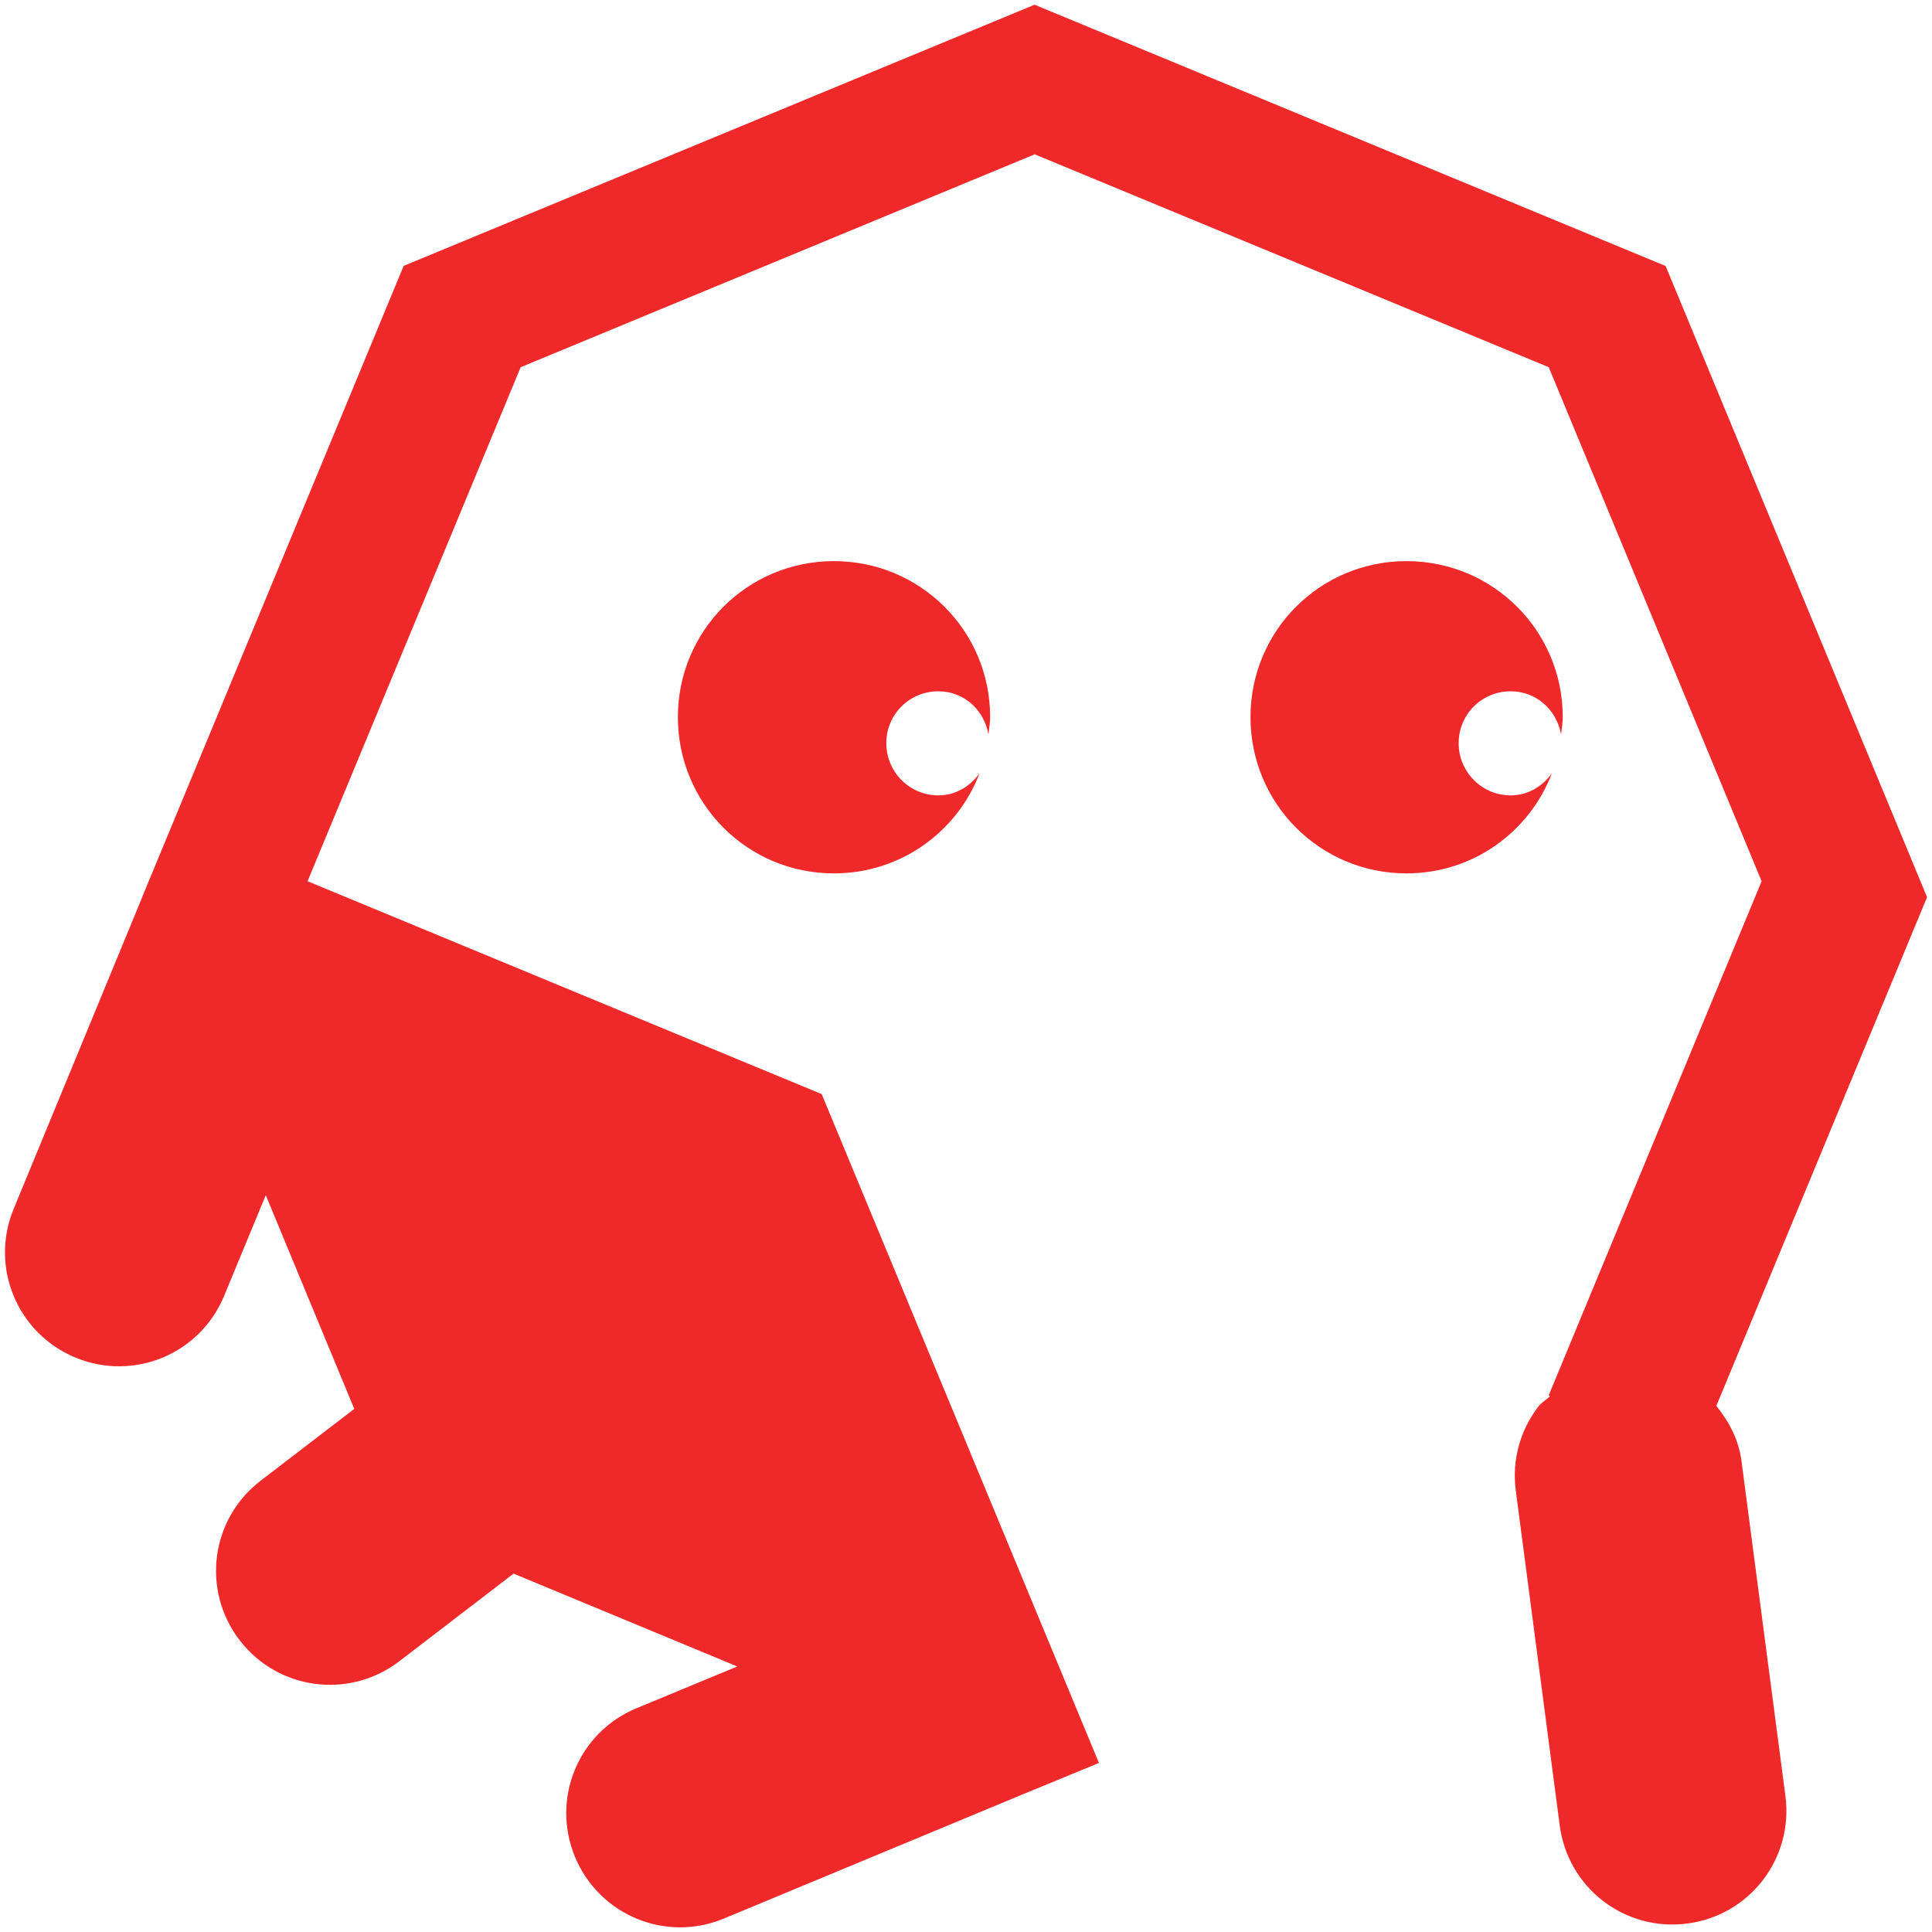 <?xml version="1.0" encoding="UTF-8" standalone="no"?>
<svg
   xmlns:dc="http://purl.org/dc/elements/1.1/"
   xmlns:cc="http://creativecommons.org/ns#"
   xmlns:rdf="http://www.w3.org/1999/02/22-rdf-syntax-ns#"
   xmlns:svg="http://www.w3.org/2000/svg"
   xmlns="http://www.w3.org/2000/svg"
   xmlns:sodipodi="http://sodipodi.sourceforge.net/DTD/sodipodi-0.dtd"
   xmlns:inkscape="http://www.inkscape.org/namespaces/inkscape"
   width="16"
   height="16"
   version="1.1"
   id="svg4"
   sodipodi:docname="octopi_red2.svg"
   inkscape:version="0.92.4 5da689c313, 2019-01-14"
   inkscape:export-filename="/run/media/bogdan/WORK/Work2019/Manjaro2019/Custom_icons/octopi-symbolic/octopi_symbolic_good/octopi_red.png"
   inkscape:export-xdpi="288"
   inkscape:export-ydpi="288">
  <defs
     id="defs8" />
  <sodipodi:namedview
     pagecolor="#ffffff"
     bordercolor="#666666"
     borderopacity="1"
     objecttolerance="10"
     gridtolerance="10"
     guidetolerance="10"
     inkscape:pageopacity="0"
     inkscape:pageshadow="2"
     inkscape:window-width="1914"
     inkscape:window-height="1046"
     id="namedview6"
     showgrid="false"
     inkscape:zoom="45.254834"
     inkscape:cx="3.2040908"
     inkscape:cy="8.9421309"
     inkscape:window-x="3"
     inkscape:window-y="3"
     inkscape:window-maximized="0"
     inkscape:current-layer="svg4"
     showguides="true"
     inkscape:guide-bbox="true" />
  <path
     inkscape:connector-curvature="0"
     style="opacity:1;fill:#ef2929;fill-opacity:1;fill-rule:nonzero;stroke:none;stroke-width:1.464;stroke-linecap:square;stroke-linejoin:round;stroke-miterlimit:4;stroke-dasharray:none;stroke-opacity:1;paint-order:stroke markers fill"
     d="M 8.568,0.039 3.343,2.202 1.177,7.43 v 0.002 L 0.113,10.012 c -0.199,0.483 0.03,1.031 0.512,1.231 0.483,0.199 1.031,-0.028 1.231,-0.511 l 0.345,-0.834 0.733,1.77 -0.776,0.595 c -0.414,0.318 -0.491,0.907 -0.173,1.321 0.318,0.414 0.909,0.491 1.323,0.173 l 0.945,-0.725 1.853,0.769 -0.835,0.346 c -0.482,0.2 -0.709,0.748 -0.509,1.231 0.2,0.482 0.75,0.711 1.232,0.511 L 8.566,14.82 h 0.002 L 8.579,14.815 9.101,14.6 6.805,9.061 2.547,7.298 l 1.765,-4.257 4.257,-1.763 4.257,1.763 1.763,4.257 -1.763,4.257 0.009,0.009 c -0.03,0.029 -0.068,0.05 -0.094,0.083 -0.147,0.191 -0.222,0.438 -0.188,0.696 l 0.364,2.775 c 0.068,0.518 0.54,0.88 1.057,0.812 0.518,-0.068 0.88,-0.54 0.812,-1.057 l -0.364,-2.775 c -0.023,-0.177 -0.104,-0.325 -0.208,-0.455 l 1.745,-4.213 -2.165,-5.227 z"
     id="path861" />
  <path
     style="fill:#ef2929;fill-opacity:1;stroke-width:0.431"
     d="m 6.906,7.233 c -0.716,0 -1.292,-0.577 -1.292,-1.294 10e-7,-0.716 0.576,-1.292 1.292,-1.292 0.716,0 1.294,0.576 1.294,1.292 0,0.049 -0.009,0.095 -0.014,0.143 -0.036,-0.202 -0.202,-0.357 -0.415,-0.357 -0.239,0 -0.431,0.191 -0.431,0.429 0,0.239 0.192,0.433 0.431,0.433 0.143,0 0.263,-0.075 0.341,-0.182 -0.186,0.485 -0.654,0.828 -1.205,0.828 z m 4.742,0 c -0.716,0 -1.292,-0.577 -1.292,-1.294 0,-0.716 0.576,-1.292 1.292,-1.292 0.716,0 1.294,0.576 1.294,1.292 0,0.049 -0.009,0.095 -0.014,0.143 -0.036,-0.202 -0.204,-0.357 -0.417,-0.357 -0.239,0 -0.431,0.191 -0.431,0.429 0,0.239 0.192,0.433 0.431,0.433 0.143,0 0.263,-0.075 0.341,-0.182 C 12.666,6.889 12.2,7.233 11.648,7.233 Z"
     id="path884"
     inkscape:connector-curvature="0" />
</svg>

